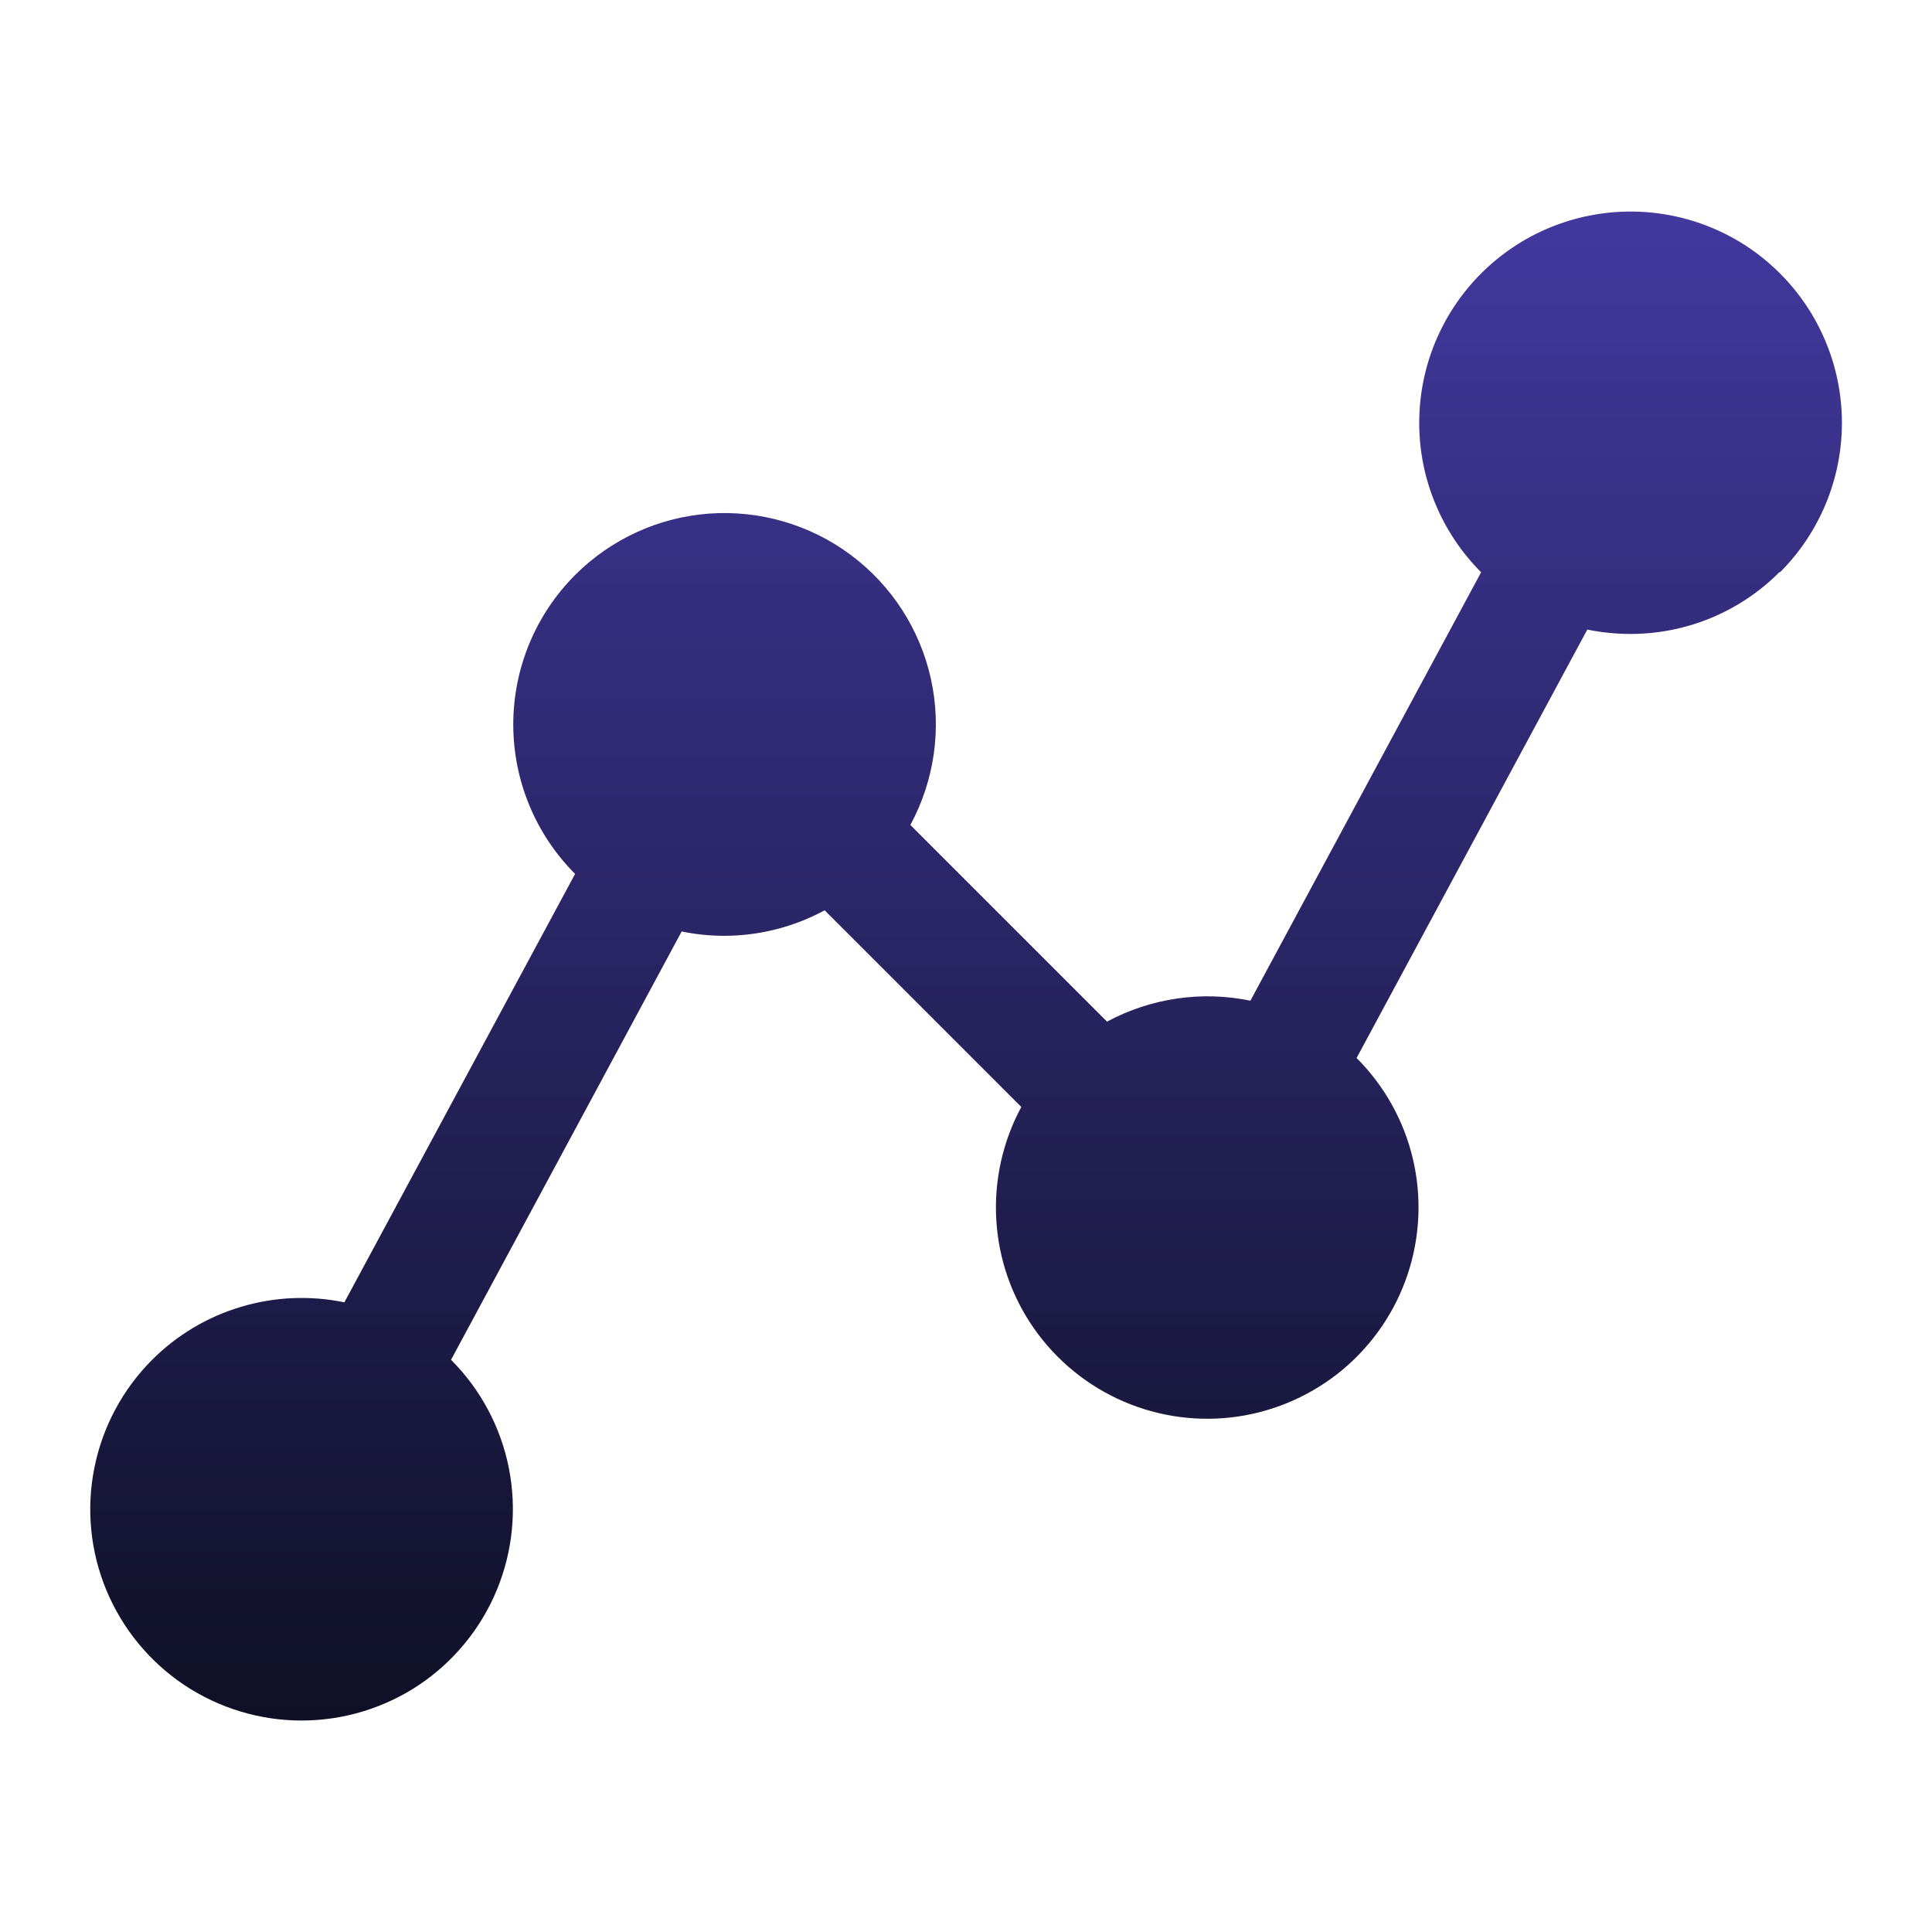 <svg preserveAspectRatio="none" width="100%" height="100%" overflow="visible" style="display: block;" viewBox="0 0 24 24" fill="none" xmlns="http://www.w3.org/2000/svg">
<g id="ph:line-segments-fill">
<path id="Vector" d="M22.107 7.105C21.864 7.35 21.574 7.544 21.256 7.676C20.937 7.808 20.595 7.876 20.25 7.875C20.071 7.875 19.893 7.856 19.718 7.821L16.852 13.143C17.197 13.487 17.439 13.92 17.551 14.394C17.663 14.867 17.641 15.363 17.488 15.825C17.335 16.287 17.056 16.698 16.683 17.011C16.31 17.323 15.858 17.526 15.376 17.597C14.894 17.667 14.402 17.602 13.956 17.409C13.509 17.216 13.124 16.902 12.845 16.503C12.566 16.105 12.404 15.636 12.376 15.15C12.348 14.664 12.456 14.18 12.687 13.751L10.244 11.308C9.862 11.515 9.434 11.624 9 11.625C8.821 11.625 8.643 11.607 8.468 11.571L5.603 16.892C5.97 17.259 6.22 17.727 6.321 18.236C6.422 18.745 6.37 19.273 6.171 19.753C5.973 20.232 5.636 20.642 5.205 20.931C4.773 21.219 4.265 21.373 3.746 21.373C3.227 21.373 2.72 21.219 2.288 20.931C1.856 20.642 1.52 20.232 1.321 19.753C1.122 19.273 1.07 18.745 1.172 18.236C1.273 17.727 1.523 17.259 1.89 16.892C2.198 16.584 2.577 16.358 2.994 16.234C3.411 16.109 3.852 16.09 4.278 16.178L7.144 10.856C6.652 10.363 6.376 9.696 6.376 9C6.376 8.303 6.652 7.636 7.144 7.143C7.59 6.697 8.181 6.426 8.81 6.38C9.439 6.335 10.064 6.517 10.569 6.894C11.075 7.271 11.428 7.817 11.564 8.433C11.7 9.049 11.609 9.693 11.309 10.248L13.752 12.691C14.297 12.398 14.928 12.306 15.533 12.431L18.399 7.109C18.156 6.865 17.962 6.576 17.83 6.257C17.698 5.939 17.63 5.598 17.63 5.253C17.63 4.908 17.698 4.567 17.83 4.248C17.962 3.93 18.156 3.64 18.399 3.397C18.892 2.904 19.559 2.628 20.256 2.628C20.952 2.628 21.62 2.904 22.112 3.397C22.604 3.889 22.881 4.557 22.881 5.253C22.881 5.949 22.604 6.617 22.112 7.109L22.107 7.105Z" fill="url(#paint0_linear_2452_9467)"/>
</g>
<defs>
<linearGradient id="paint0_linear_2452_9467" x1="12.001" y1="2.628" x2="12.001" y2="21.373" gradientUnits="userSpaceOnUse">
<stop stop-color="#42389E"/>
<stop offset="1" stop-color="#0F1026"/>
</linearGradient>
</defs>
</svg>
